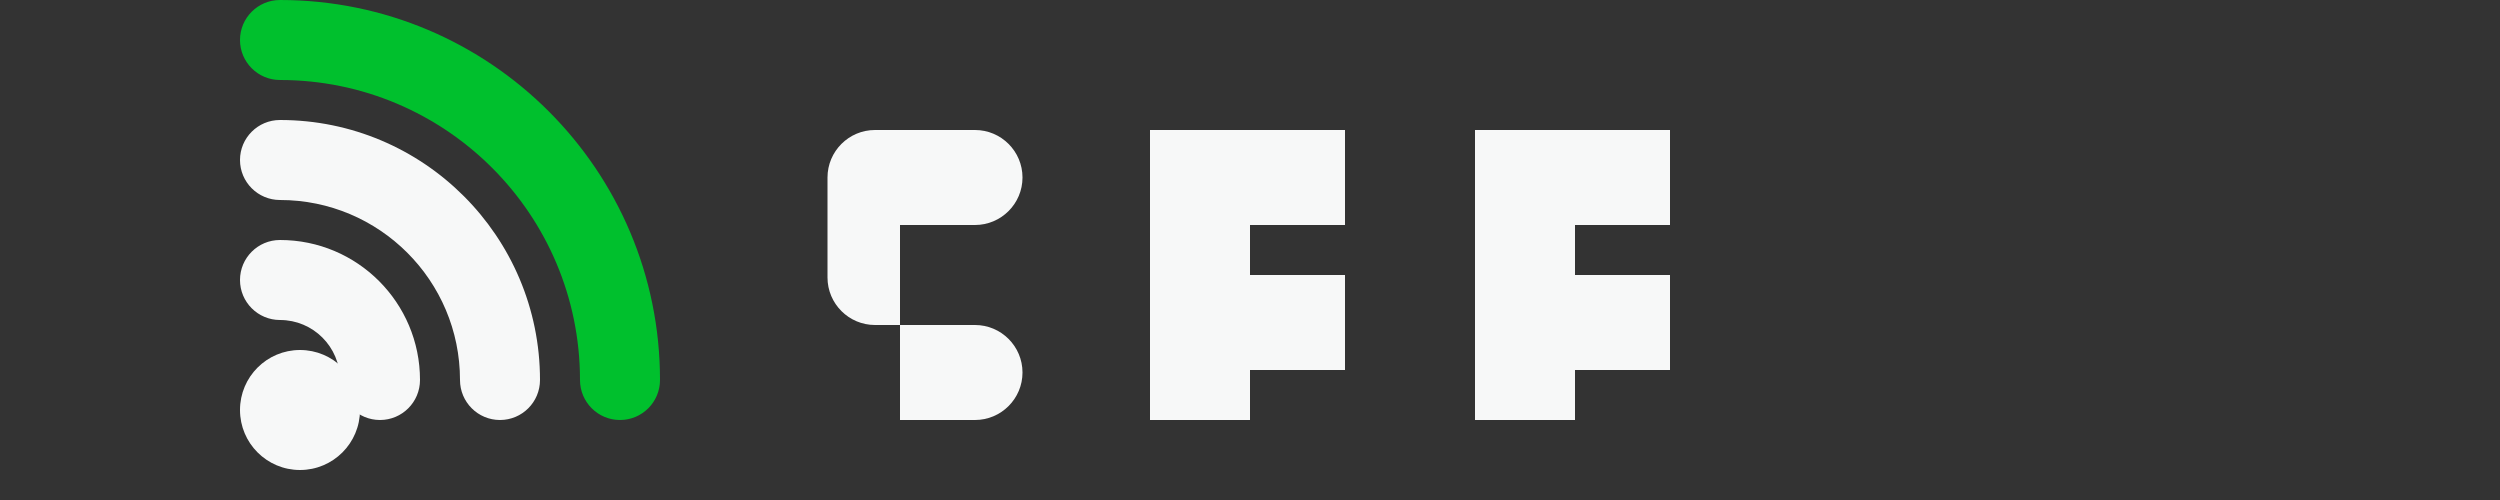 <svg version="1.1" id="Layer_1" xmlns="http://www.w3.org/2000/svg" xmlns:xlink="http://www.w3.org/1999/xlink" x="0px" y="0px"
	 width="100%" viewBox="0 0 500 100" enable-background="new 0 0 500 100" xml:space="preserve">

<rect x="0" y="0" width="500" height="100" fill="#333333" stroke="none"/>

<!-- RSS symbol -->
<path fill="#F7F8F8" opacity="1" stroke="none"
	d="
M60,70
	C66.627,70 72,75.373 72,82
	C72,88.627 66.627,94 60,94
	C53.373,94 48,88.627 48,82
	C48,75.373 53.373,70 60,70
z"/>

<!-- First arc -->
<path fill="#F7F8F8" opacity="1" stroke="none"
	d="
M48,56
	C48,51.582 51.582,48 56,48
	C71.465,48 84,60.535 84,76
	C84,80.418 80.418,84 76,84
	C71.582,84 68,80.418 68,76
	C68,69.373 62.627,64 56,64
	C51.582,64 48,60.418 48,56
z"/>

<!-- Second arc -->
<path fill="#F7F8F8" opacity="1" stroke="none"
	d="
M48,32
	C48,27.582 51.582,24 56,24
	C84.72,24 108,47.28 108,76
	C108,80.418 104.418,84 100,84
	C95.582,84 92,80.418 92,76
	C92,56.118 75.882,40 56,40
	C51.582,40 48,36.418 48,32
z"/>

<!-- Third arc -->
<path fill="#00C02D" opacity="1" stroke="none"
	d="
M48,8
	C48,3.582 51.582,0 56,0
	C97.975,0 132,34.025 132,76
	C132,80.418 128.418,84 124,84
	C119.582,84 116,80.418 116,76
	C116,42.863 89.137,16 56,16
	C51.582,16 48,12.418 48,8
z"/>

<!-- RSS text -->
<path fill="#F7F8F8" opacity="1" stroke="none"
	d="
M180,45
	L195,45
	C200.238,45 204.5,40.738 204.5,35.5
	C204.5,30.262 200.238,26 195,26
	L175,26
	C169.762,26 165.5,30.262 165.5,35.5
	L165.5,55.5
	C165.5,60.738 169.762,65 175,65
	L195,65
	C200.238,65 204.5,69.262 204.5,74.5
	C204.5,79.738 200.238,84 195,84
	L180,84
	L180,45
z"/>

<path fill="#F7F8F8" opacity="1" stroke="none"
	d="
M230,84
	L230,64.5
	C230,59.262 234.262,55 239.5,55
	L259.5,55
	C264.738,55 269,59.262 269,64.5
	C269,69.738 264.738,74 259.5,74
	L250,74
	L250,84
	L230,84
	M230,26
	L269,26
	L269,45
	L250,45
	L250,55
	L269,55
	L269,74
	L250,74
	L250,84
	L230,84
	L230,26
z"/>

<path fill="#F7F8F8" opacity="1" stroke="none"
	d="
M295,84
	L295,64.5
	C295,59.262 299.262,55 304.5,55
	L324.5,55
	C329.738,55 334,59.262 334,64.5
	C334,69.738 329.738,74 324.5,74
	L315,74
	L315,84
	L295,84
	M295,26
	L334,26
	L334,45
	L315,45
	L315,55
	L334,55
	L334,74
	L315,74
	L315,84
	L295,84
	L295,26
z"/>

</svg>
